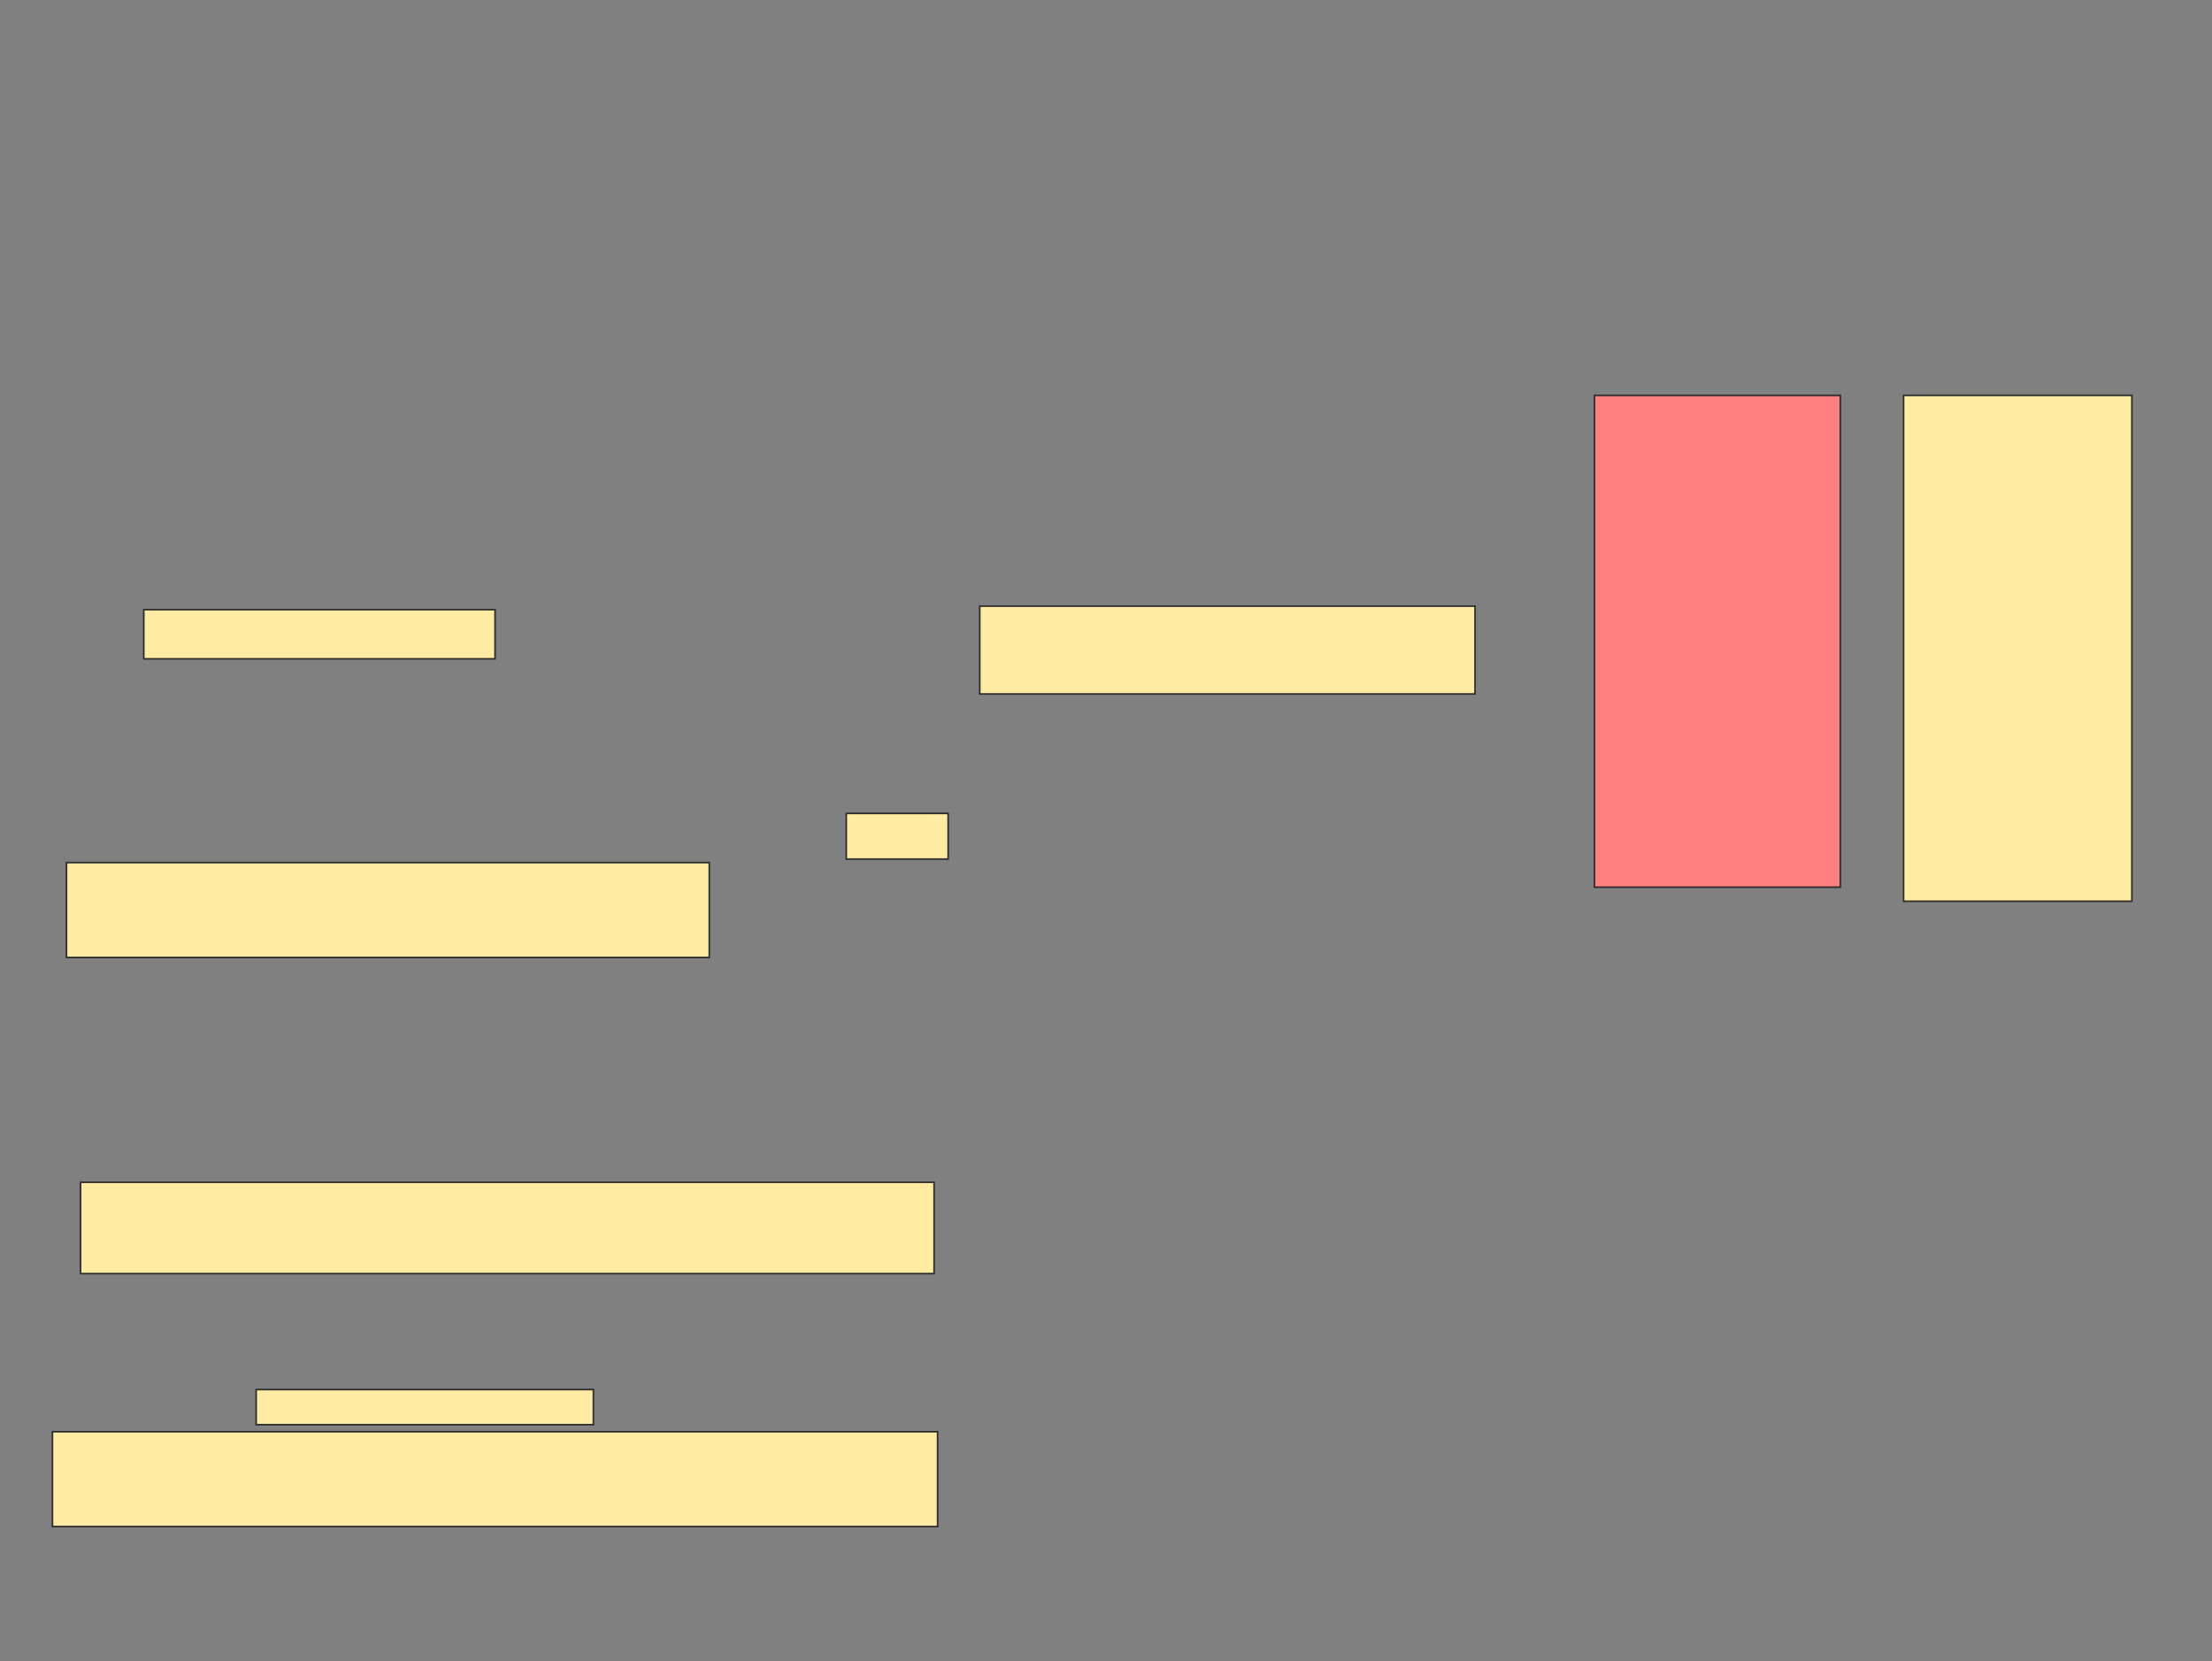 <svg xmlns="http://www.w3.org/2000/svg" width="1369" height="1028">
 <rect width="100%" height="100%" fill="#808080" stroke="none"/>
 <!-- Created with Image Occlusion Enhanced -->
 <g>
  <title>Labels</title>
 </g>
 <g>
  <title>Masks</title>
  <g id="a546b8d05cd441bfbfb32e91c5357176-ao-1">
   <rect stroke="#2D2D2D" height="54.348" width="306.522" y="375.088" x="606.371" fill="#FFEBA2"/>
   <rect height="30.435" width="217.391" y="377.262" x="88.98" stroke-linecap="null" stroke-linejoin="null" stroke-dasharray="null" stroke="#2D2D2D" fill="#FFEBA2"/>
  </g>
  <g id="a546b8d05cd441bfbfb32e91c5357176-ao-2">
   <rect stroke="#2D2D2D" height="58.696" width="397.826" y="533.784" x="41.153" stroke-linecap="null" stroke-linejoin="null" stroke-dasharray="null" fill="#FFEBA2"/>
   <rect height="28.261" width="63.043" y="503.349" x="523.762" stroke-linecap="null" stroke-linejoin="null" stroke-dasharray="null" stroke="#2D2D2D" fill="#FFEBA2"/>
  </g>
  <rect id="a546b8d05cd441bfbfb32e91c5357176-ao-3" height="56.522" width="528.261" y="731.61" x="49.849" stroke-linecap="null" stroke-linejoin="null" stroke-dasharray="null" stroke="#2D2D2D" fill="#FFEBA2"/>
  <g id="a546b8d05cd441bfbfb32e91c5357176-ao-4">
   <rect height="58.696" width="547.826" y="885.958" x="32.458" stroke-linecap="null" stroke-linejoin="null" stroke-dasharray="null" stroke="#2D2D2D" fill="#FFEBA2"/>
   <rect height="21.739" width="208.696" y="859.871" x="158.545" stroke-linecap="null" stroke-linejoin="null" stroke-dasharray="null" stroke="#2D2D2D" fill="#FFEBA2"/>
  </g>
  <rect id="a546b8d05cd441bfbfb32e91c5357176-ao-5" height="304.348" width="152.174" y="244.653" x="986.806" stroke-linecap="null" stroke-linejoin="null" stroke-dasharray="null" stroke="#2D2D2D" fill="#FF7E7E" class="qshape"/>
  <rect id="a546b8d05cd441bfbfb32e91c5357176-ao-6" height="313.043" width="141.304" y="244.653" x="1178.11" stroke-linecap="null" stroke-linejoin="null" stroke-dasharray="null" stroke="#2D2D2D" fill="#FFEBA2"/>
 </g>
</svg>